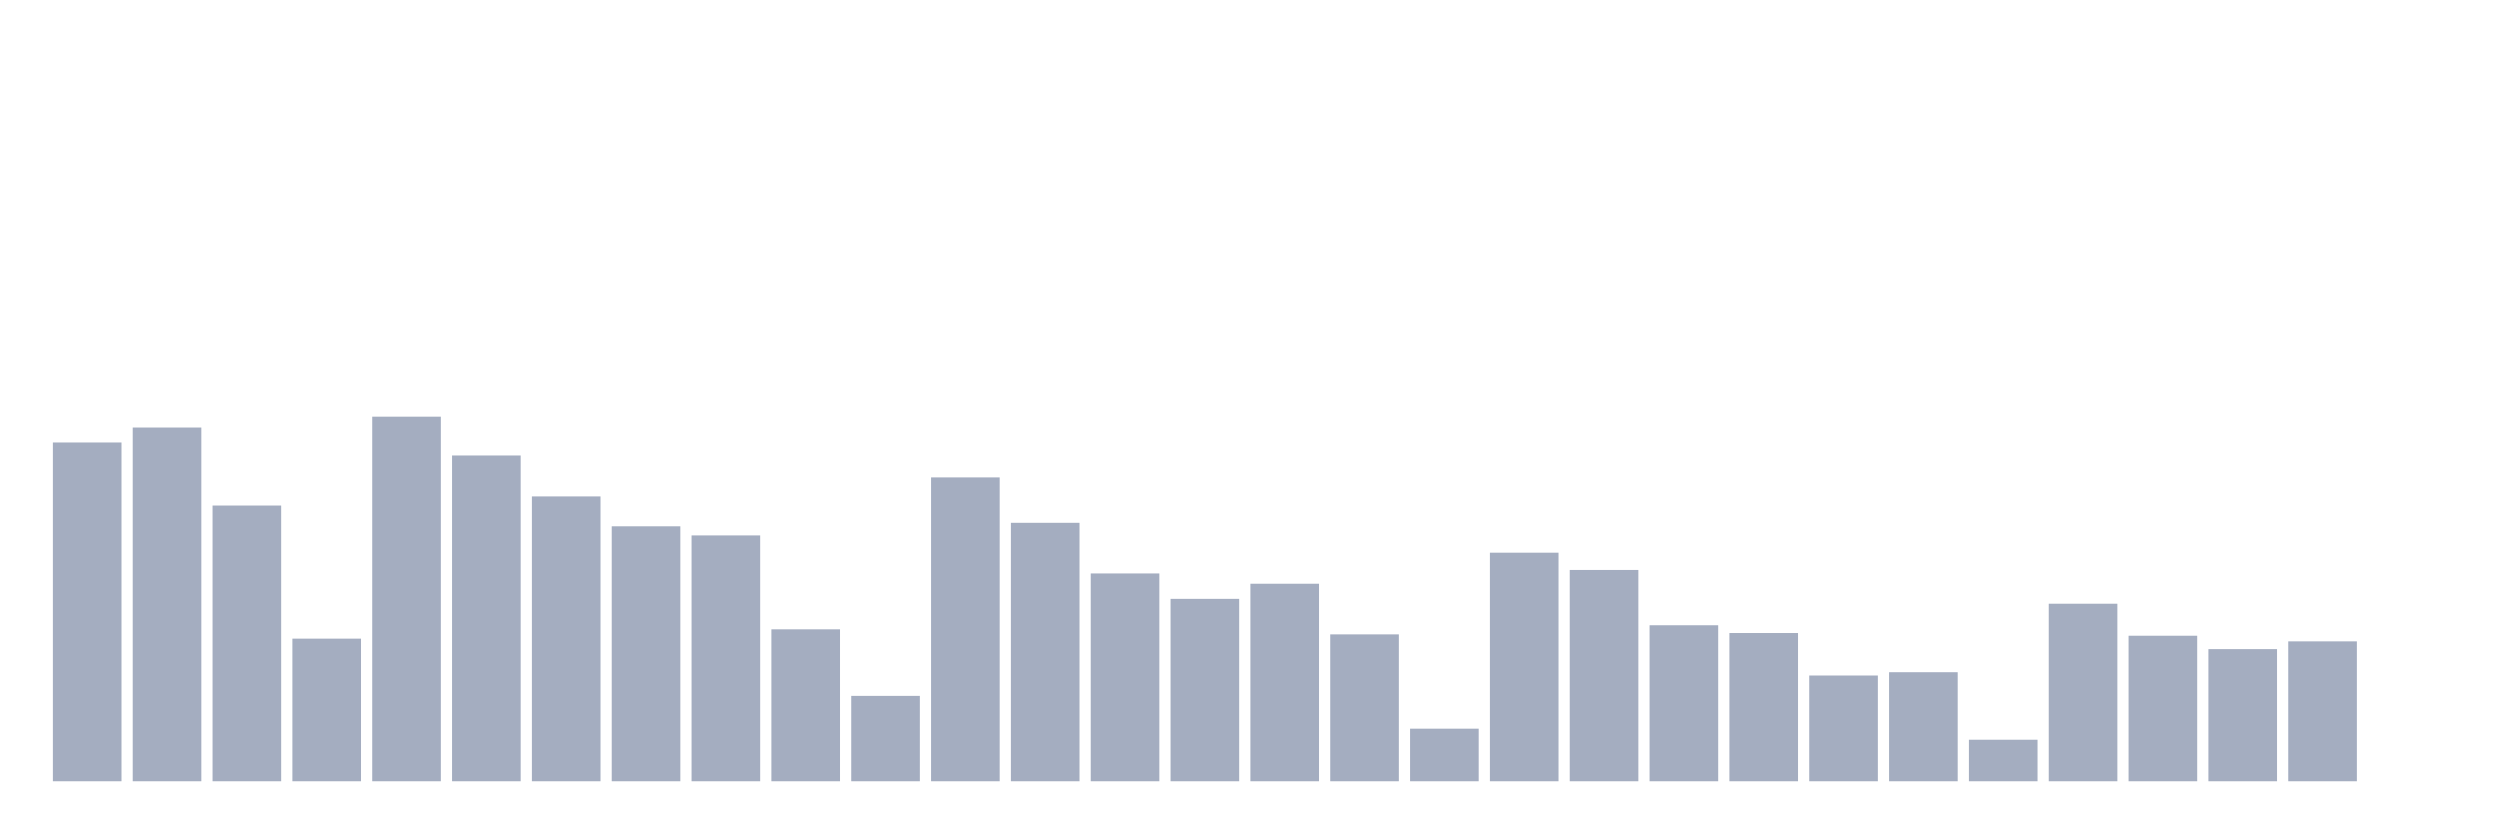 <svg xmlns="http://www.w3.org/2000/svg" viewBox="0 0 480 160"><g transform="translate(10,10)"><rect class="bar" x="0.153" width="13.175" y="74.955" height="65.045" fill="rgb(164,173,192)"></rect><rect class="bar" x="15.482" width="13.175" y="72.086" height="67.914" fill="rgb(164,173,192)"></rect><rect class="bar" x="30.81" width="13.175" y="87.062" height="52.938" fill="rgb(164,173,192)"></rect><rect class="bar" x="46.138" width="13.175" y="112.618" height="27.382" fill="rgb(164,173,192)"></rect><rect class="bar" x="61.466" width="13.175" y="70" height="70" fill="rgb(164,173,192)"></rect><rect class="bar" x="76.794" width="13.175" y="77.451" height="62.549" fill="rgb(164,173,192)"></rect><rect class="bar" x="92.123" width="13.175" y="85.311" height="54.689" fill="rgb(164,173,192)"></rect><rect class="bar" x="107.451" width="13.175" y="91.048" height="48.952" fill="rgb(164,173,192)"></rect><rect class="bar" x="122.779" width="13.175" y="92.799" height="47.201" fill="rgb(164,173,192)"></rect><rect class="bar" x="138.107" width="13.175" y="110.83" height="29.17" fill="rgb(164,173,192)"></rect><rect class="bar" x="153.436" width="13.175" y="123.608" height="16.392" fill="rgb(164,173,192)"></rect><rect class="bar" x="168.764" width="13.175" y="81.66" height="58.34" fill="rgb(164,173,192)"></rect><rect class="bar" x="184.092" width="13.175" y="90.378" height="49.622" fill="rgb(164,173,192)"></rect><rect class="bar" x="199.42" width="13.175" y="100.101" height="39.899" fill="rgb(164,173,192)"></rect><rect class="bar" x="214.748" width="13.175" y="104.981" height="35.019" fill="rgb(164,173,192)"></rect><rect class="bar" x="230.077" width="13.175" y="102.076" height="37.924" fill="rgb(164,173,192)"></rect><rect class="bar" x="245.405" width="13.175" y="111.799" height="28.201" fill="rgb(164,173,192)"></rect><rect class="bar" x="260.733" width="13.175" y="129.904" height="10.096" fill="rgb(164,173,192)"></rect><rect class="bar" x="276.061" width="13.175" y="96.115" height="43.885" fill="rgb(164,173,192)"></rect><rect class="bar" x="291.39" width="13.175" y="99.431" height="40.569" fill="rgb(164,173,192)"></rect><rect class="bar" x="306.718" width="13.175" y="110.048" height="29.952" fill="rgb(164,173,192)"></rect><rect class="bar" x="322.046" width="13.175" y="111.538" height="28.462" fill="rgb(164,173,192)"></rect><rect class="bar" x="337.374" width="13.175" y="119.697" height="20.303" fill="rgb(164,173,192)"></rect><rect class="bar" x="352.702" width="13.175" y="119.063" height="20.937" fill="rgb(164,173,192)"></rect><rect class="bar" x="368.031" width="13.175" y="132.028" height="7.972" fill="rgb(164,173,192)"></rect><rect class="bar" x="383.359" width="13.175" y="105.913" height="34.087" fill="rgb(164,173,192)"></rect><rect class="bar" x="398.687" width="13.175" y="112.06" height="27.94" fill="rgb(164,173,192)"></rect><rect class="bar" x="414.015" width="13.175" y="114.63" height="25.37" fill="rgb(164,173,192)"></rect><rect class="bar" x="429.344" width="13.175" y="113.14" height="26.86" fill="rgb(164,173,192)"></rect><rect class="bar" x="444.672" width="13.175" y="140" height="0" fill="rgb(164,173,192)"></rect></g></svg>